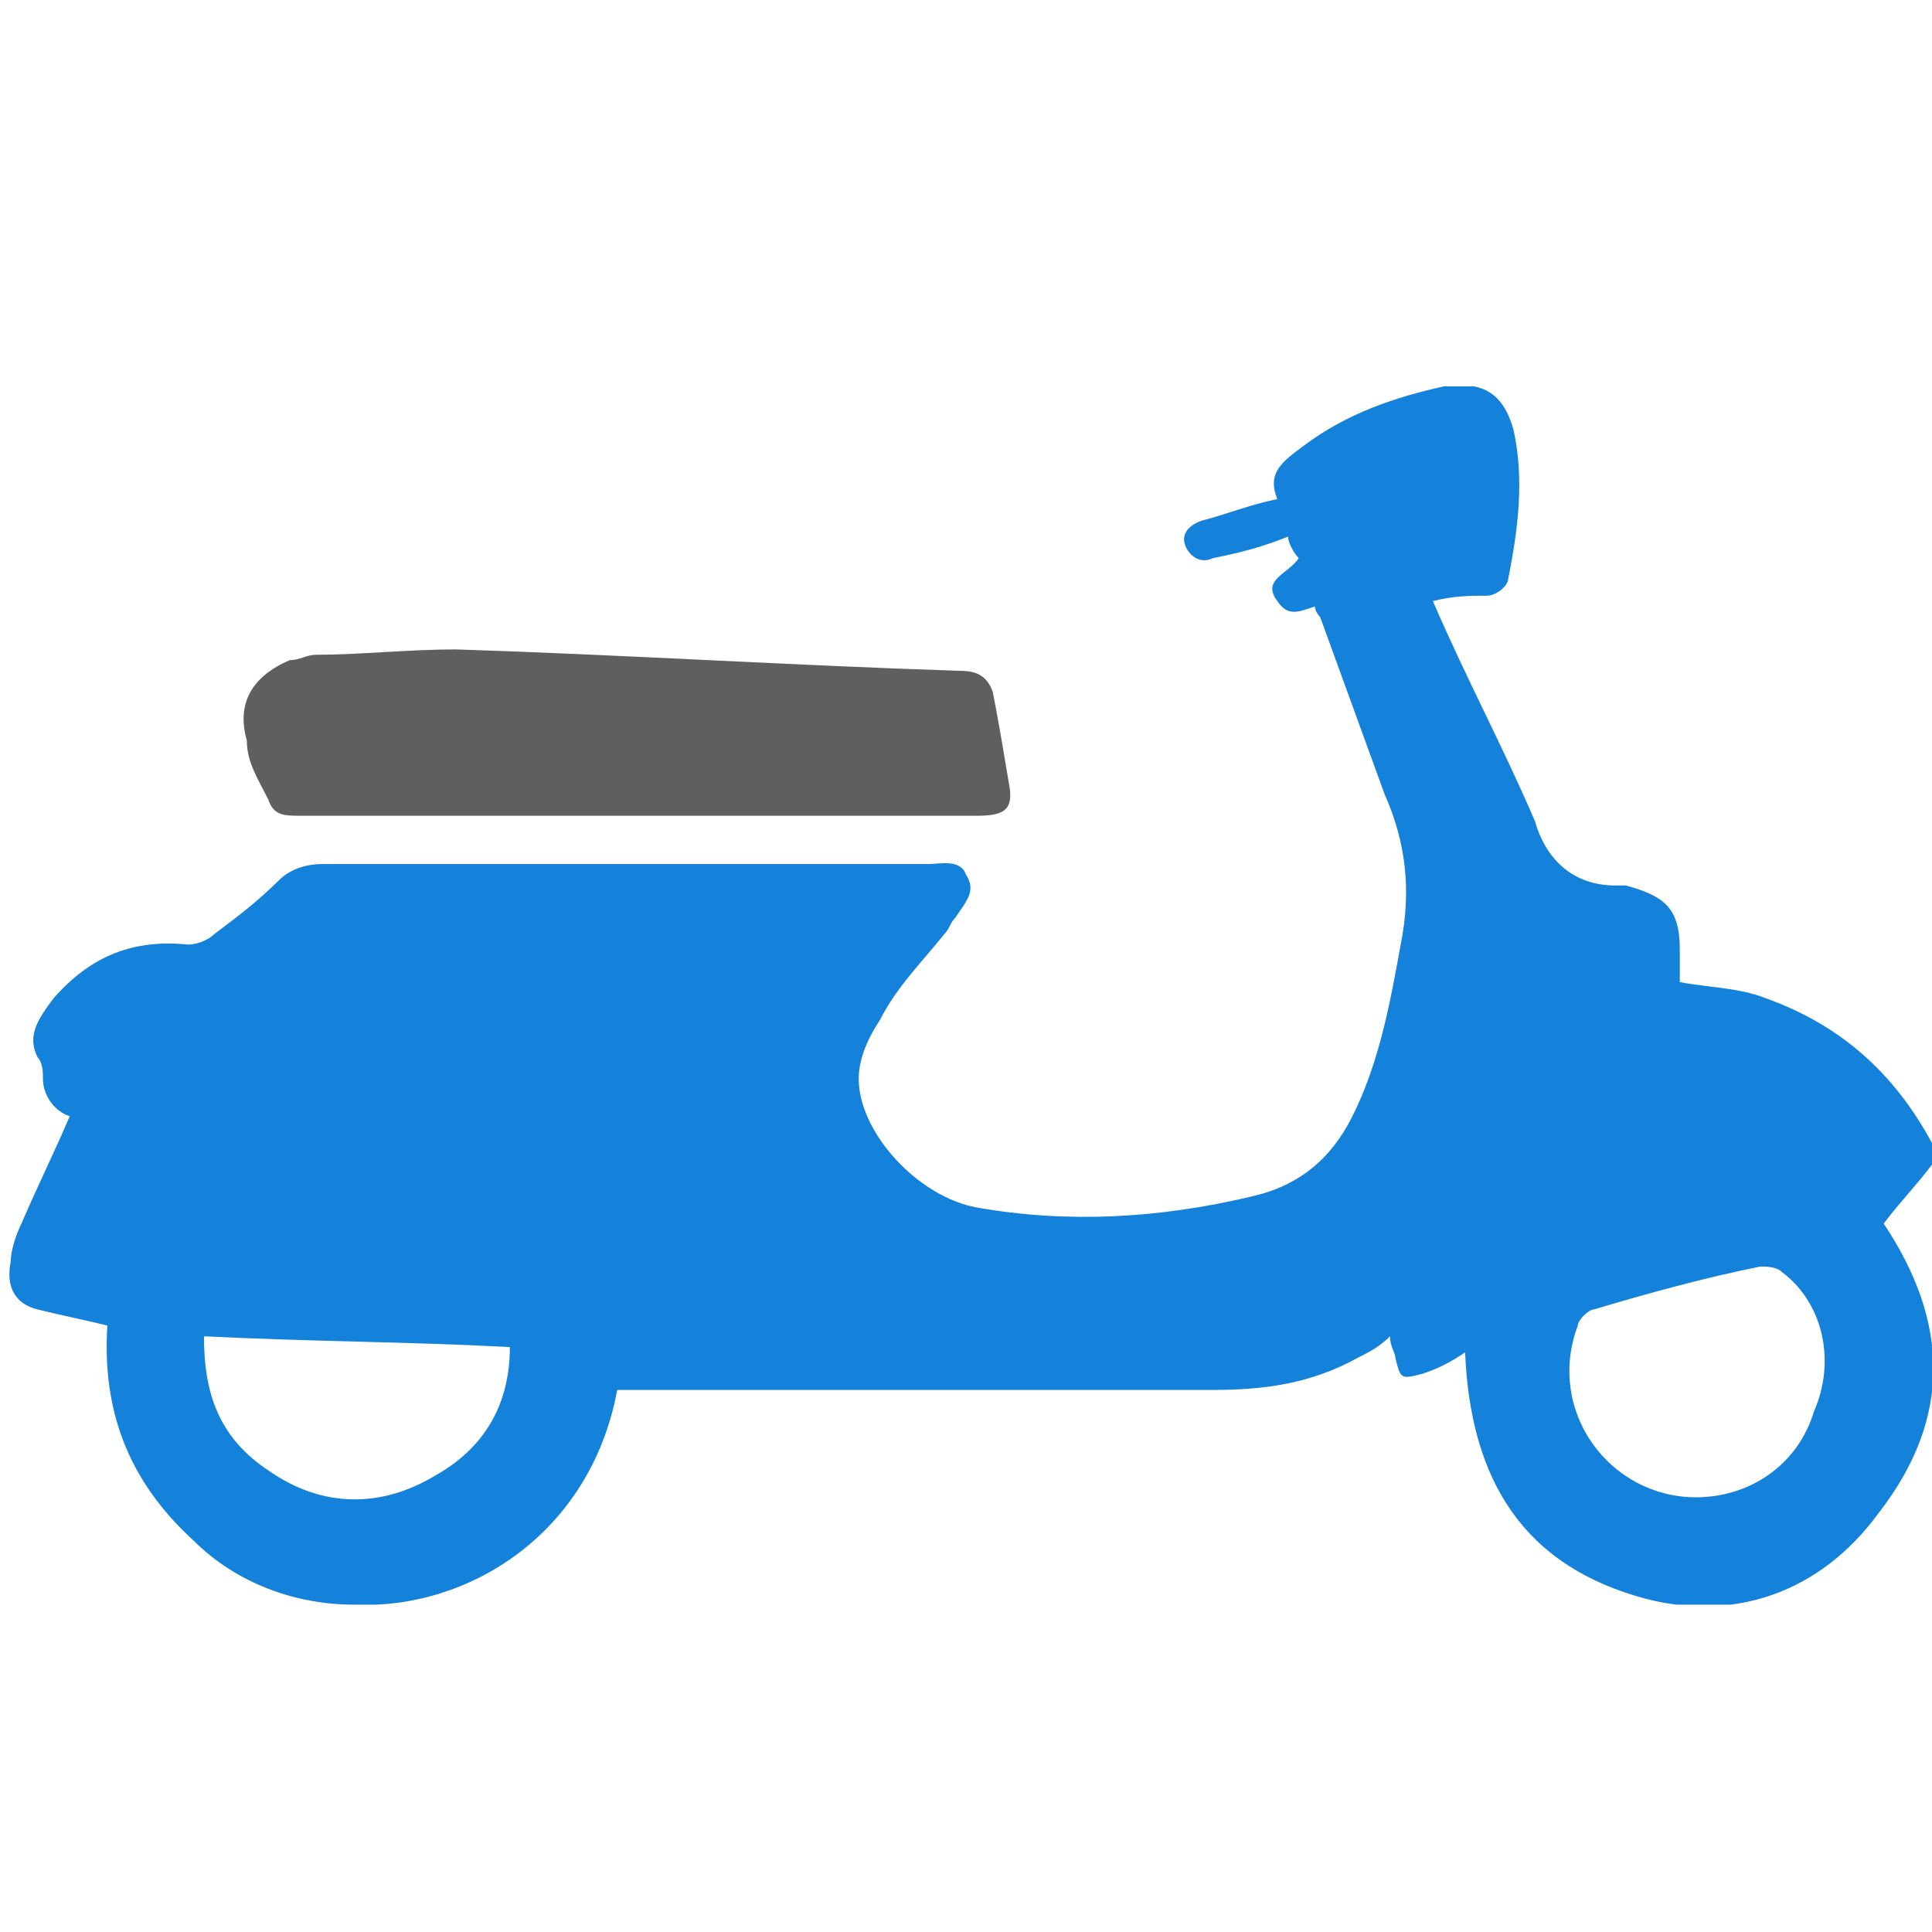 <svg width="30" height="30" viewBox="0 0 30 30" fill="none" xmlns="http://www.w3.org/2000/svg">
<g clip-path="url(#clip0_2152_2671)">
<path d="M30 17.75C29.417 16.667 28.584 15.917 27.417 15.5C27 15.333 26.5 15.333 26.084 15.25C26.084 15.083 26.084 14.917 26.084 14.75C26.084 14.083 25.834 13.917 25.25 13.75C25.167 13.75 25.167 13.75 25.084 13.75C24.417 13.75 24 13.333 23.834 12.75C23.334 11.583 22.75 10.5 22.25 9.333C22.584 9.25 22.834 9.25 23.084 9.25C23.25 9.25 23.417 9.083 23.417 9C23.584 8.167 23.667 7.417 23.5 6.667C23.334 6.083 23 5.917 22.417 6C21.667 6.167 20.917 6.417 20.25 6.917C19.917 7.167 19.667 7.333 19.834 7.75C19.417 7.833 19 8 18.667 8.083C18.417 8.167 18.334 8.333 18.417 8.5C18.5 8.667 18.667 8.75 18.834 8.667C19.25 8.583 19.584 8.5 20 8.333C20 8.417 20.084 8.583 20.167 8.667C20 8.917 19.584 9 19.834 9.333C20 9.583 20.167 9.5 20.417 9.417C20.417 9.5 20.5 9.583 20.5 9.583C20.834 10.5 21.167 11.417 21.5 12.333C21.834 13.083 21.917 13.833 21.75 14.667C21.584 15.583 21.417 16.5 21 17.333C20.667 18 20.167 18.417 19.417 18.583C18 18.917 16.584 19 15.167 18.75C14.25 18.583 13.334 17.583 13.334 16.75C13.334 16.417 13.5 16.083 13.667 15.833C13.917 15.333 14.334 14.917 14.667 14.5C14.75 14.417 14.75 14.333 14.834 14.25C15 14 15.167 13.833 15 13.583C14.917 13.333 14.584 13.417 14.417 13.417C11.25 13.417 8.167 13.417 5 13.417C4.75 13.417 4.5 13.5 4.333 13.667C4 14 3.667 14.25 3.333 14.5C3.25 14.583 3.083 14.667 2.917 14.667C2.083 14.583 1.417 14.833 0.833 15.5C0.583 15.833 0.417 16.083 0.583 16.417C0.667 16.5 0.667 16.667 0.667 16.75C0.667 17 0.833 17.25 1.083 17.333C0.833 17.917 0.583 18.417 0.333 19C0.25 19.167 0.167 19.417 0.167 19.583C0.083 20 0.25 20.25 0.583 20.333C0.917 20.417 1.333 20.5 1.667 20.583C1.583 21.917 2 23 3 23.917C3.667 24.583 4.583 24.917 5.5 24.917C7.25 25 9.167 23.833 9.584 21.583C9.667 21.583 9.834 21.583 9.917 21.583C12.917 21.583 15.834 21.583 18.834 21.583C19.584 21.583 20.334 21.5 21.084 21.083C21.25 21 21.417 20.917 21.584 20.75C21.584 20.917 21.667 21 21.667 21.083C21.75 21.417 21.75 21.417 22.084 21.333C22.334 21.25 22.5 21.167 22.75 21C22.834 23 23.667 24.333 25.584 24.833C26.917 25.167 28.25 24.75 29.167 23.5C30.334 22 30.25 20.5 29.25 19C29.5 18.667 29.75 18.417 30 18.083C30 18 30 17.917 30 17.75ZM26.334 23.25C25 23.25 24 21.917 24.5 20.583C24.5 20.5 24.667 20.333 24.75 20.333C25.584 20.083 26.5 19.833 27.334 19.667C27.417 19.667 27.584 19.667 27.667 19.75C28.334 20.25 28.5 21.167 28.167 21.917C27.917 22.75 27.167 23.25 26.334 23.25ZM7.917 20.917C7.917 21.833 7.5 22.5 6.75 22.917C5.917 23.417 5 23.417 4.167 22.833C3.417 22.333 3.167 21.667 3.167 20.75C4.833 20.833 6.333 20.833 7.917 20.917Z" fill="#1481DA"/>
<path d="M9.917 12.667C11.667 12.667 13.417 12.667 15.167 12.667C15.583 12.667 15.75 12.584 15.667 12.167C15.583 11.667 15.5 11.167 15.417 10.75C15.333 10.5 15.167 10.417 14.917 10.417C12.333 10.334 9.667 10.167 7.083 10.084C6.333 10.084 5.583 10.167 4.917 10.167C4.75 10.167 4.667 10.25 4.5 10.25C3.917 10.5 3.667 10.917 3.833 11.5C3.833 11.834 4 12.084 4.167 12.417C4.25 12.667 4.417 12.667 4.667 12.667C6.417 12.667 8.167 12.667 9.917 12.667Z" fill="#5F5F5F"/>
</g>
<defs>
<clipPath id="clip0_2152_2671">
<rect width="30" height="18.917" fill="white" transform="matrix(-1 0 0 1 30 6)"/>
</clipPath>
</defs>
</svg>
